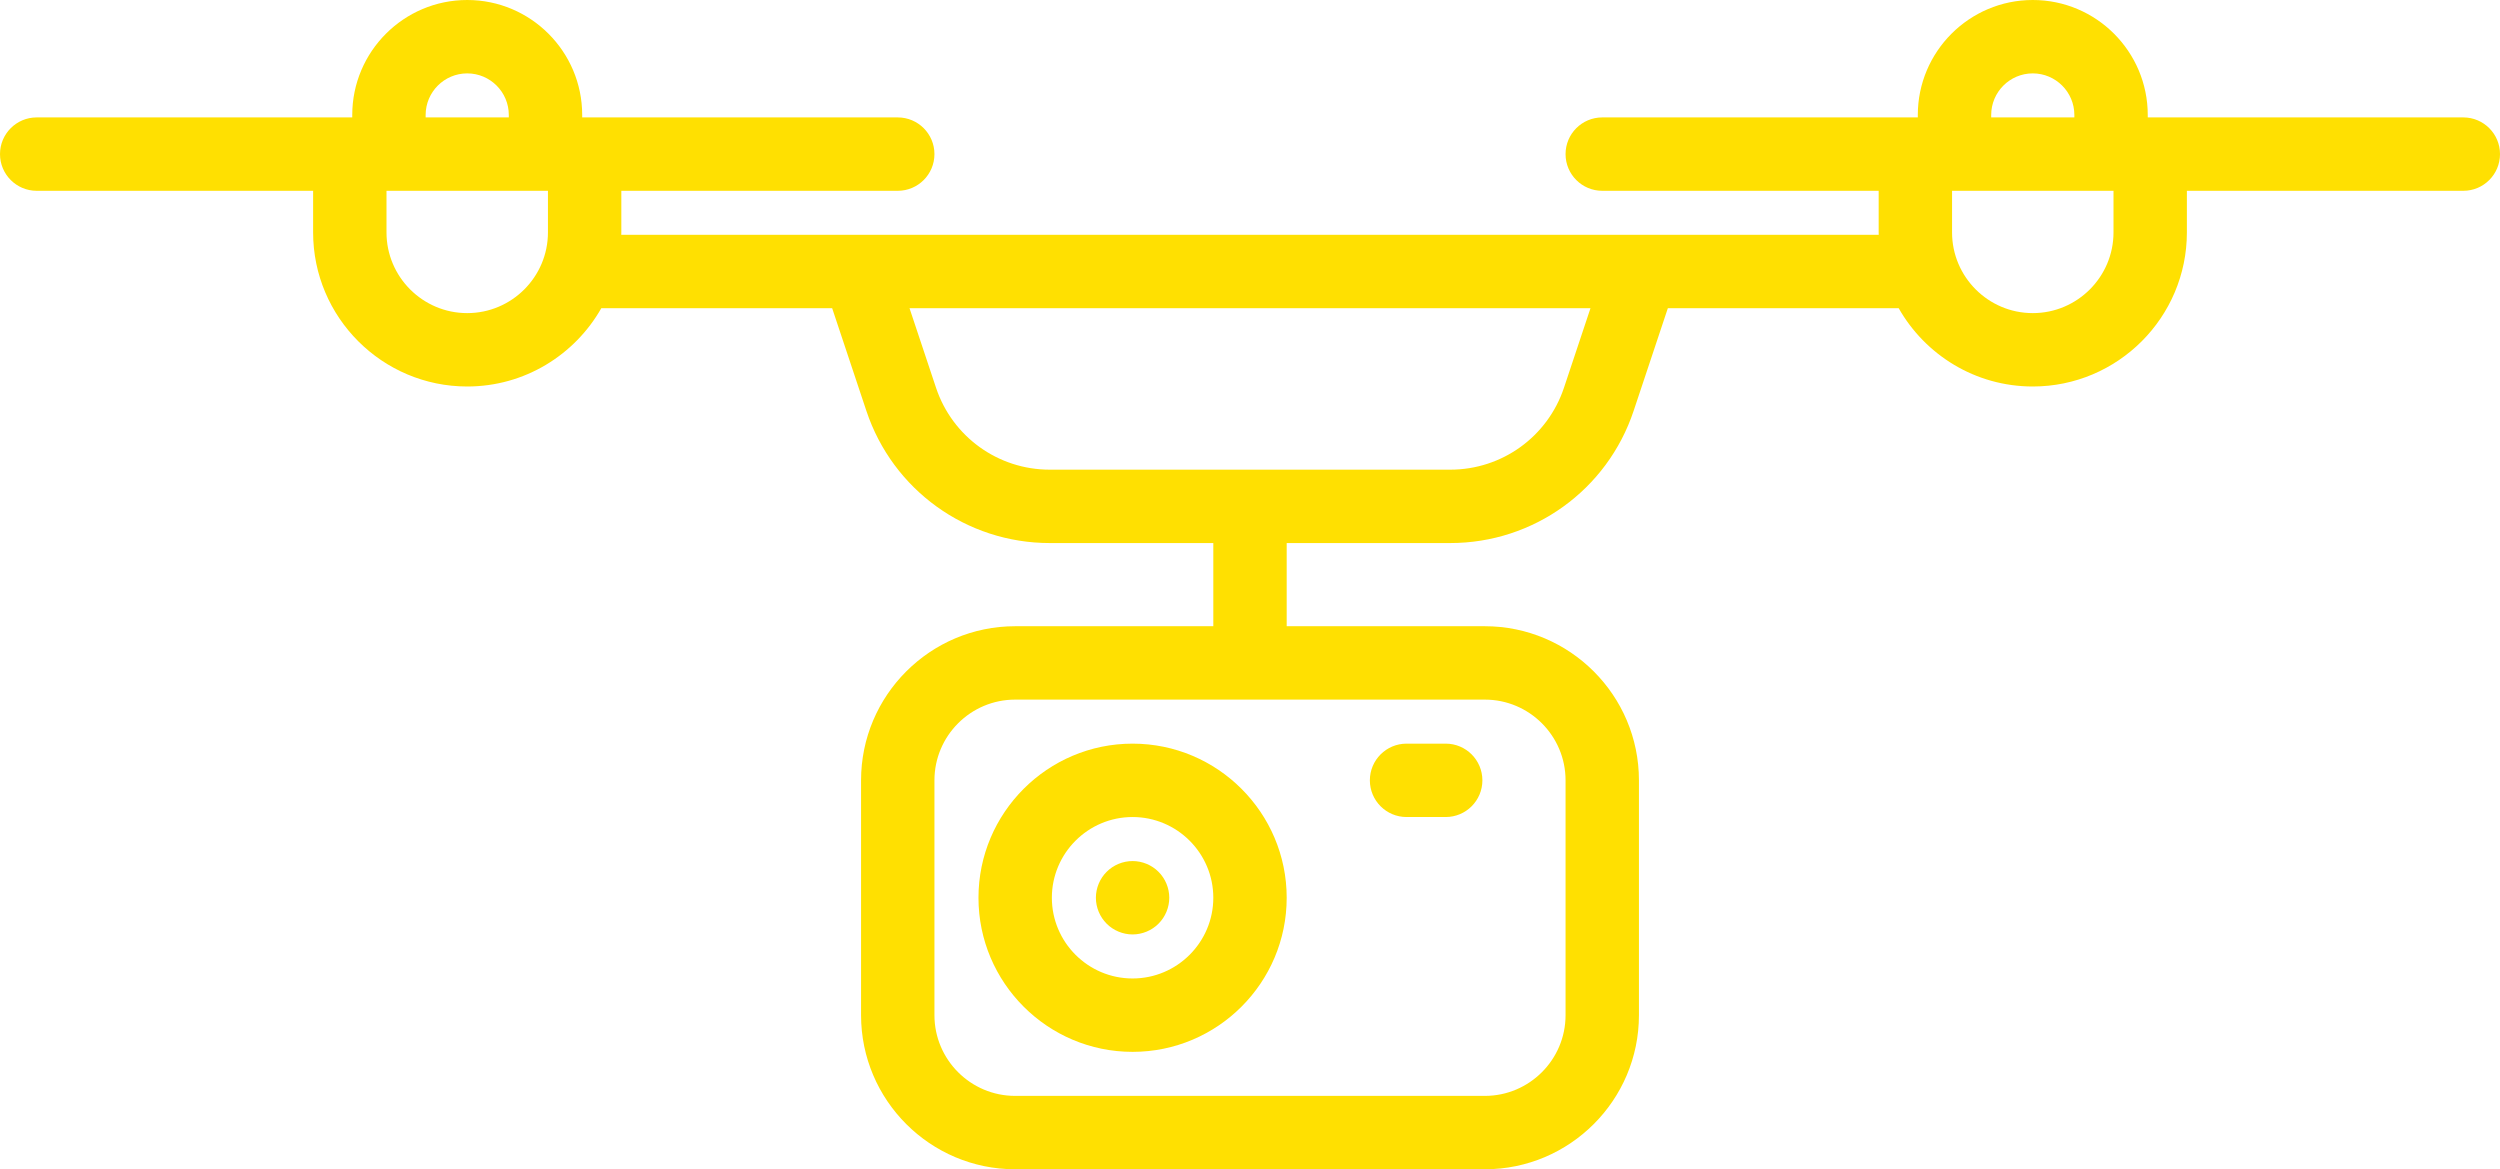 <?xml version="1.0" encoding="UTF-8"?>
<svg width="511px" height="239px" viewBox="0 0 511 239" version="1.1" xmlns="http://www.w3.org/2000/svg" xmlns:xlink="http://www.w3.org/1999/xlink">
    <!-- Generator: Sketch 50.2 (55047) - http://www.bohemiancoding.com/sketch -->
    <title>drone-camera</title>
    <desc>Created with Sketch.</desc>
    <defs></defs>
    <g id="Page-1" stroke="none" stroke-width="1" fill="none" fill-rule="evenodd">
        <g id="Home" transform="translate(-12, -1613)" fill="#FFE001" fill-rule="nonzero">
            <g id="drone-camera" transform="translate(12, 1613)">
                <path d="M503.5,24 L439,24 L439,23.5 C439,10.542 428.458,0 415.5,0 C402.542,0 392,10.542 392,23.5 L392,24 L327.5,24 C323.358,24 320,27.358 320,31.5 C320,35.642 323.358,39 327.5,39 L384,39 L384,47.5 C384,47.668 384.01,47.833 384.013,48 L335.656,48 C335.649,48 335.642,48 335.635,48 L175.378,48 C175.365,48 175.352,48 175.339,48 L126.987,48 C126.99,47.833 127,47.668 127,47.5 L127,39 L183.5,39 C187.642,39 191,35.642 191,31.5 C191,27.358 187.642,24 183.5,24 L119,24 L119,23.5 C119,10.542 108.458,0 95.5,0 C82.542,0 72,10.542 72,23.5 L72,24 L7.5,24 C3.358,24 0,27.358 0,31.5 C0,35.642 3.358,39 7.5,39 L64,39 L64,47.5 C64,64.869 78.131,79 95.5,79 C107.237,79 117.487,72.543 122.906,63 L170.094,63 L177.091,83.991 C182.476,100.146 197.536,111 214.564,111 L248,111 L248,128 L207.5,128 C190.131,128 176,142.131 176,159.5 L176,207.5 C176,224.869 190.131,239 207.5,239 L303.5,239 C320.869,239 335,224.869 335,207.5 L335,159.5 C335,142.131 320.869,128 303.5,128 L263,128 L263,111 L296.436,111 C313.465,111 328.524,100.146 333.909,83.991 L340.906,63 L388.094,63 C393.513,72.543 403.763,79 415.5,79 C432.869,79 447,64.869 447,47.5 L447,39 L503.5,39 C507.642,39 511,35.642 511,31.5 C511,27.358 507.642,24 503.5,24 Z M87,23.5 C87,18.813 90.813,15 95.5,15 C100.187,15 104,18.813 104,23.5 L104,24 L87,24 L87,23.5 Z M95.5,64 C86.402,64 79,56.598 79,47.5 L79,39 L112,39 L112,47.5 C112,56.598 104.598,64 95.5,64 Z M320,159.5 L320,207.5 C320,216.598 312.598,224 303.5,224 L207.5,224 C198.402,224 191,216.598 191,207.5 L191,159.5 C191,150.402 198.402,143 207.5,143 L303.5,143 C312.598,143 320,150.402 320,159.5 Z M319.678,79.248 C316.338,89.268 306.998,96 296.435,96 L214.564,96 C204.001,96 194.661,89.268 191.321,79.248 L185.906,63 L325.094,63 L319.678,79.248 Z M407,23.5 C407,18.813 410.813,15 415.5,15 C420.187,15 424,18.813 424,23.5 L424,24 L407,24 L407,23.5 Z M432,47.5 C432,56.598 424.598,64 415.5,64 C406.402,64 399,56.598 399,47.5 L399,39 L432,39 L432,47.5 Z" id="Shape"></path>
                <path d="M231.5,152 C214.131,152 200,166.131 200,183.5 C200,200.869 214.131,215 231.5,215 C248.869,215 263,200.869 263,183.5 C263,166.131 248.869,152 231.5,152 Z M231.5,200 C222.402,200 215,192.598 215,183.5 C215,174.402 222.402,167 231.5,167 C240.598,167 248,174.402 248,183.5 C248,192.598 240.598,200 231.5,200 Z" id="Shape"></path>
                <path d="M287.5,167 L295.5,167 C299.642,167 303,163.642 303,159.5 C303,155.358 299.642,152 295.5,152 L287.5,152 C283.358,152 280,155.358 280,159.5 C280,163.642 283.358,167 287.5,167 Z" id="Shape"></path>
                <path d="M231.5,176 C229.53,176 227.59,176.8 226.2,178.2 C224.8,179.59 224,181.53 224,183.5 C224,185.47 224.8,187.41 226.2,188.8 C227.59,190.2 229.53,191 231.5,191 C233.47,191 235.41,190.2 236.8,188.8 C238.2,187.41 239,185.47 239,183.5 C239,181.53 238.2,179.59 236.8,178.2 C235.41,176.8 233.47,176 231.5,176 Z" id="Shape"></path>
            </g>
        </g>
    </g>
</svg>